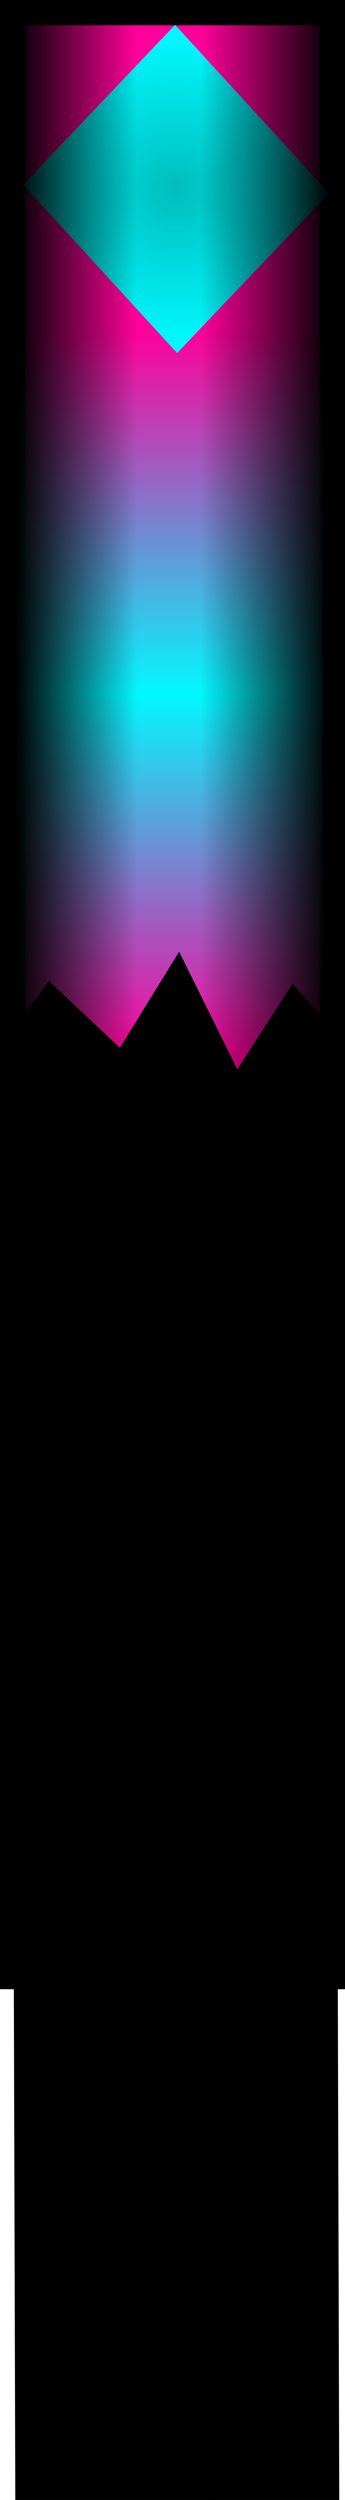 <svg version="1.1" xmlns="http://www.w3.org/2000/svg" xmlns:xlink="http://www.w3.org/1999/xlink" width="41" height="296.265" viewBox="0,0,41,296.265"><defs><linearGradient x1="239.569" y1="199.432" x2="239.569" y2="242.432" gradientUnits="userSpaceOnUse" id="color-1"><stop offset="0" stop-color="#00f8ff" stop-opacity="0"/><stop offset="1" stop-color="#00f8ff"/></linearGradient><linearGradient x1="239.569" y1="285.432" x2="239.569" y2="242.432" gradientUnits="userSpaceOnUse" id="color-2"><stop offset="0" stop-color="#00f8ff" stop-opacity="0"/><stop offset="1" stop-color="#00f8ff"/></linearGradient><radialGradient cx="240.428" cy="182.559" r="18.193" gradientUnits="userSpaceOnUse" id="color-3"><stop offset="0" stop-color="#00bdbc"/><stop offset="1" stop-color="#00f8ff"/></radialGradient><linearGradient x1="221.319" y1="227.181" x2="235.819" y2="227.181" gradientUnits="userSpaceOnUse" id="color-4"><stop offset="0" stop-color="#000000"/><stop offset="1" stop-color="#000000" stop-opacity="0"/></linearGradient><linearGradient x1="243.319" y1="230.931" x2="258.819" y2="230.931" gradientUnits="userSpaceOnUse" id="color-5"><stop offset="0" stop-color="#000000" stop-opacity="0"/><stop offset="1" stop-color="#000000"/></linearGradient></defs><g transform="translate(-219.5,-160.167)"><g data-paper-data="{&quot;isPaintingLayer&quot;:true}" fill-rule="nonzero" stroke-linecap="butt" stroke-linejoin="miter" stroke-miterlimit="10" stroke-dasharray="" stroke-dashoffset="0" style="mix-blend-mode: normal"><path d="M221,394.402v-232.736h38v232.736z" fill="#ff009a" stroke="#000000" stroke-width="3"/><g stroke="none" stroke-width="0"><path d="M221.319,242.432v-43h36.5v43z" fill="url(#color-1)"/><path d="M257.819,242.432v43h-36.5v-43z" data-paper-data="{&quot;index&quot;:null}" fill="url(#color-2)"/></g><path d="M221.319,456.432l-0.5,-174l4.5,-6l8.432,7.905l7.035,-11.381l6.922,13.935l6.566,-10.129l5.045,5.669l0.5,174z" fill="#000000" stroke="none" stroke-width="0"/><path d="M222.241,182.058l18.066,-18.942l18.309,19.945l-18.066,18.942z" data-paper-data="{&quot;index&quot;:null}" fill="url(#color-3)" stroke="none" stroke-width="0"/><path d="M221.319,292.432v-130.5h14.5v130.5z" fill="url(#color-4)" stroke="none" stroke-width="0"/><path d="M243.319,298.932v-136h15.5v136z" fill="url(#color-5)" stroke="none" stroke-width="0"/></g></g></svg>